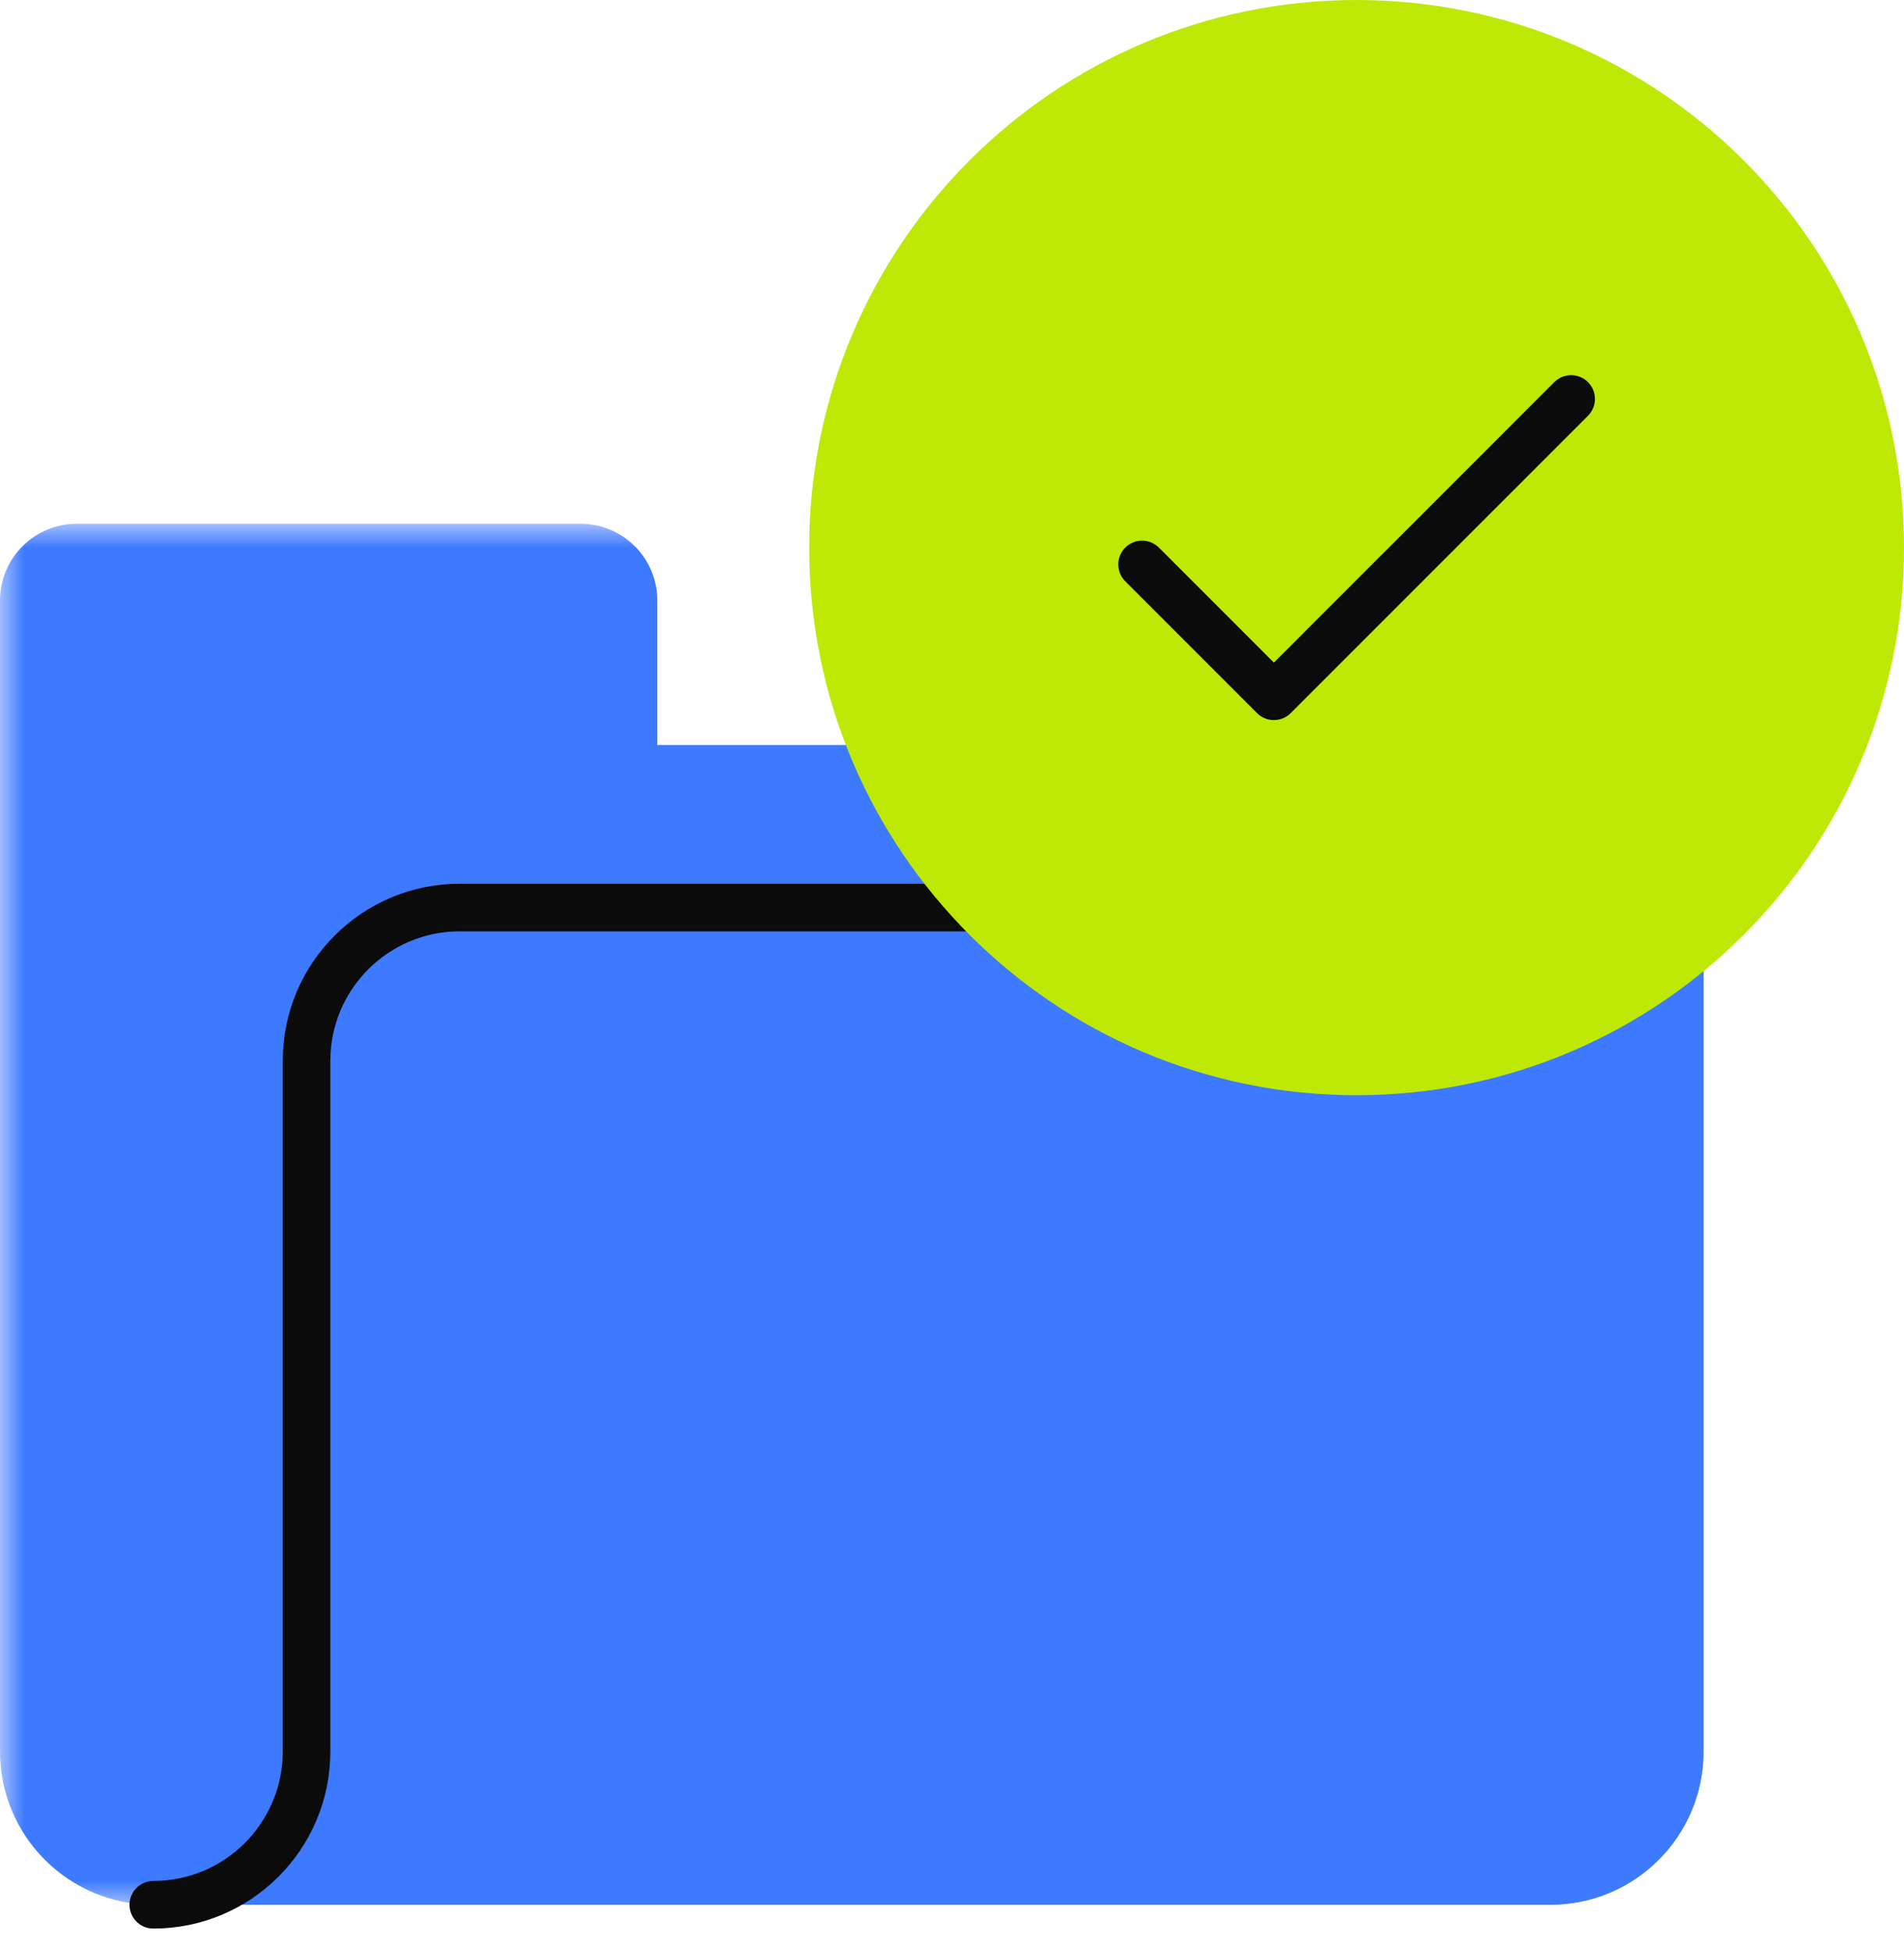 <?xml version="1.0" encoding="UTF-8"?>
<svg width="40px" height="41px" viewBox="0 0 40 41" version="1.1" xmlns="http://www.w3.org/2000/svg" xmlns:xlink="http://www.w3.org/1999/xlink">
    <title>icon-projects</title>
    <defs>
        <polygon id="path-1" points="0 3.55271368e-15 35.789 3.55271368e-15 35.789 29 0 29"></polygon>
    </defs>
    <g id="Symbols" stroke="none" stroke-width="1" fill="none" fill-rule="evenodd">
        <g id="Udacity's-digital-competency-platform-/-Updated-Desktop" transform="translate(-887, -925)">
            <g id="icon-projects" transform="translate(887, 925)">
                <g id="Group-3" transform="translate(0, 11)">
                    <mask id="mask-2" fill="white">
                        <use xlink:href="#path-1"></use>
                    </mask>
                    <g id="Clip-2"></g>
                    <path d="M13.809,4.645 L13.809,1.61 C13.809,0.721 13.088,3.55271368e-15 12.199,3.55271368e-15 L1.61,3.55271368e-15 C0.721,3.55271368e-15 -0,0.721 -0,1.61 L-0,25.78 C-0,27.558 1.442,29 3.22,29 L32.569,29 C34.347,29 35.789,27.558 35.789,25.78 L35.789,7.865 C35.789,6.087 34.347,4.645 32.569,4.645 L13.809,4.645 Z" id="Fill-1" fill="#3D7AFF" mask="url(#mask-2)"></path>
                </g>
                <path d="M9.66,19.058 C7.882,19.058 6.44,20.5 6.44,22.278 L6.44,36.78 C6.44,38.558 4.998,40 3.22,40 L32.568,40 C34.347,40 35.789,38.558 35.789,36.78 L35.789,19.058 L9.66,19.058 Z" id="Fill-4" fill="#3D7AFF"></path>
                <path d="M35.789,19.058 L9.66,19.058 C7.882,19.058 6.44,20.5 6.44,22.278 L6.44,36.78 C6.44,38.558 4.999,40 3.22,40" id="Stroke-6" stroke="#0B0B0B" stroke-linecap="round"></path>
                <path d="M40,11.5 C40,17.851 34.851,23 28.5,23 C22.149,23 17,17.851 17,11.5 C17,5.149 22.149,0 28.5,0 C34.851,0 40,5.149 40,11.5" id="Fill-8" fill="#BEE907"></path>
                <polyline id="Stroke-10" stroke="#0B0B0B" stroke-linecap="round" stroke-linejoin="round" points="23.993 11.853 26.762 14.622 33.007 8.378"></polyline>
            </g>
        </g>
    </g>
</svg>